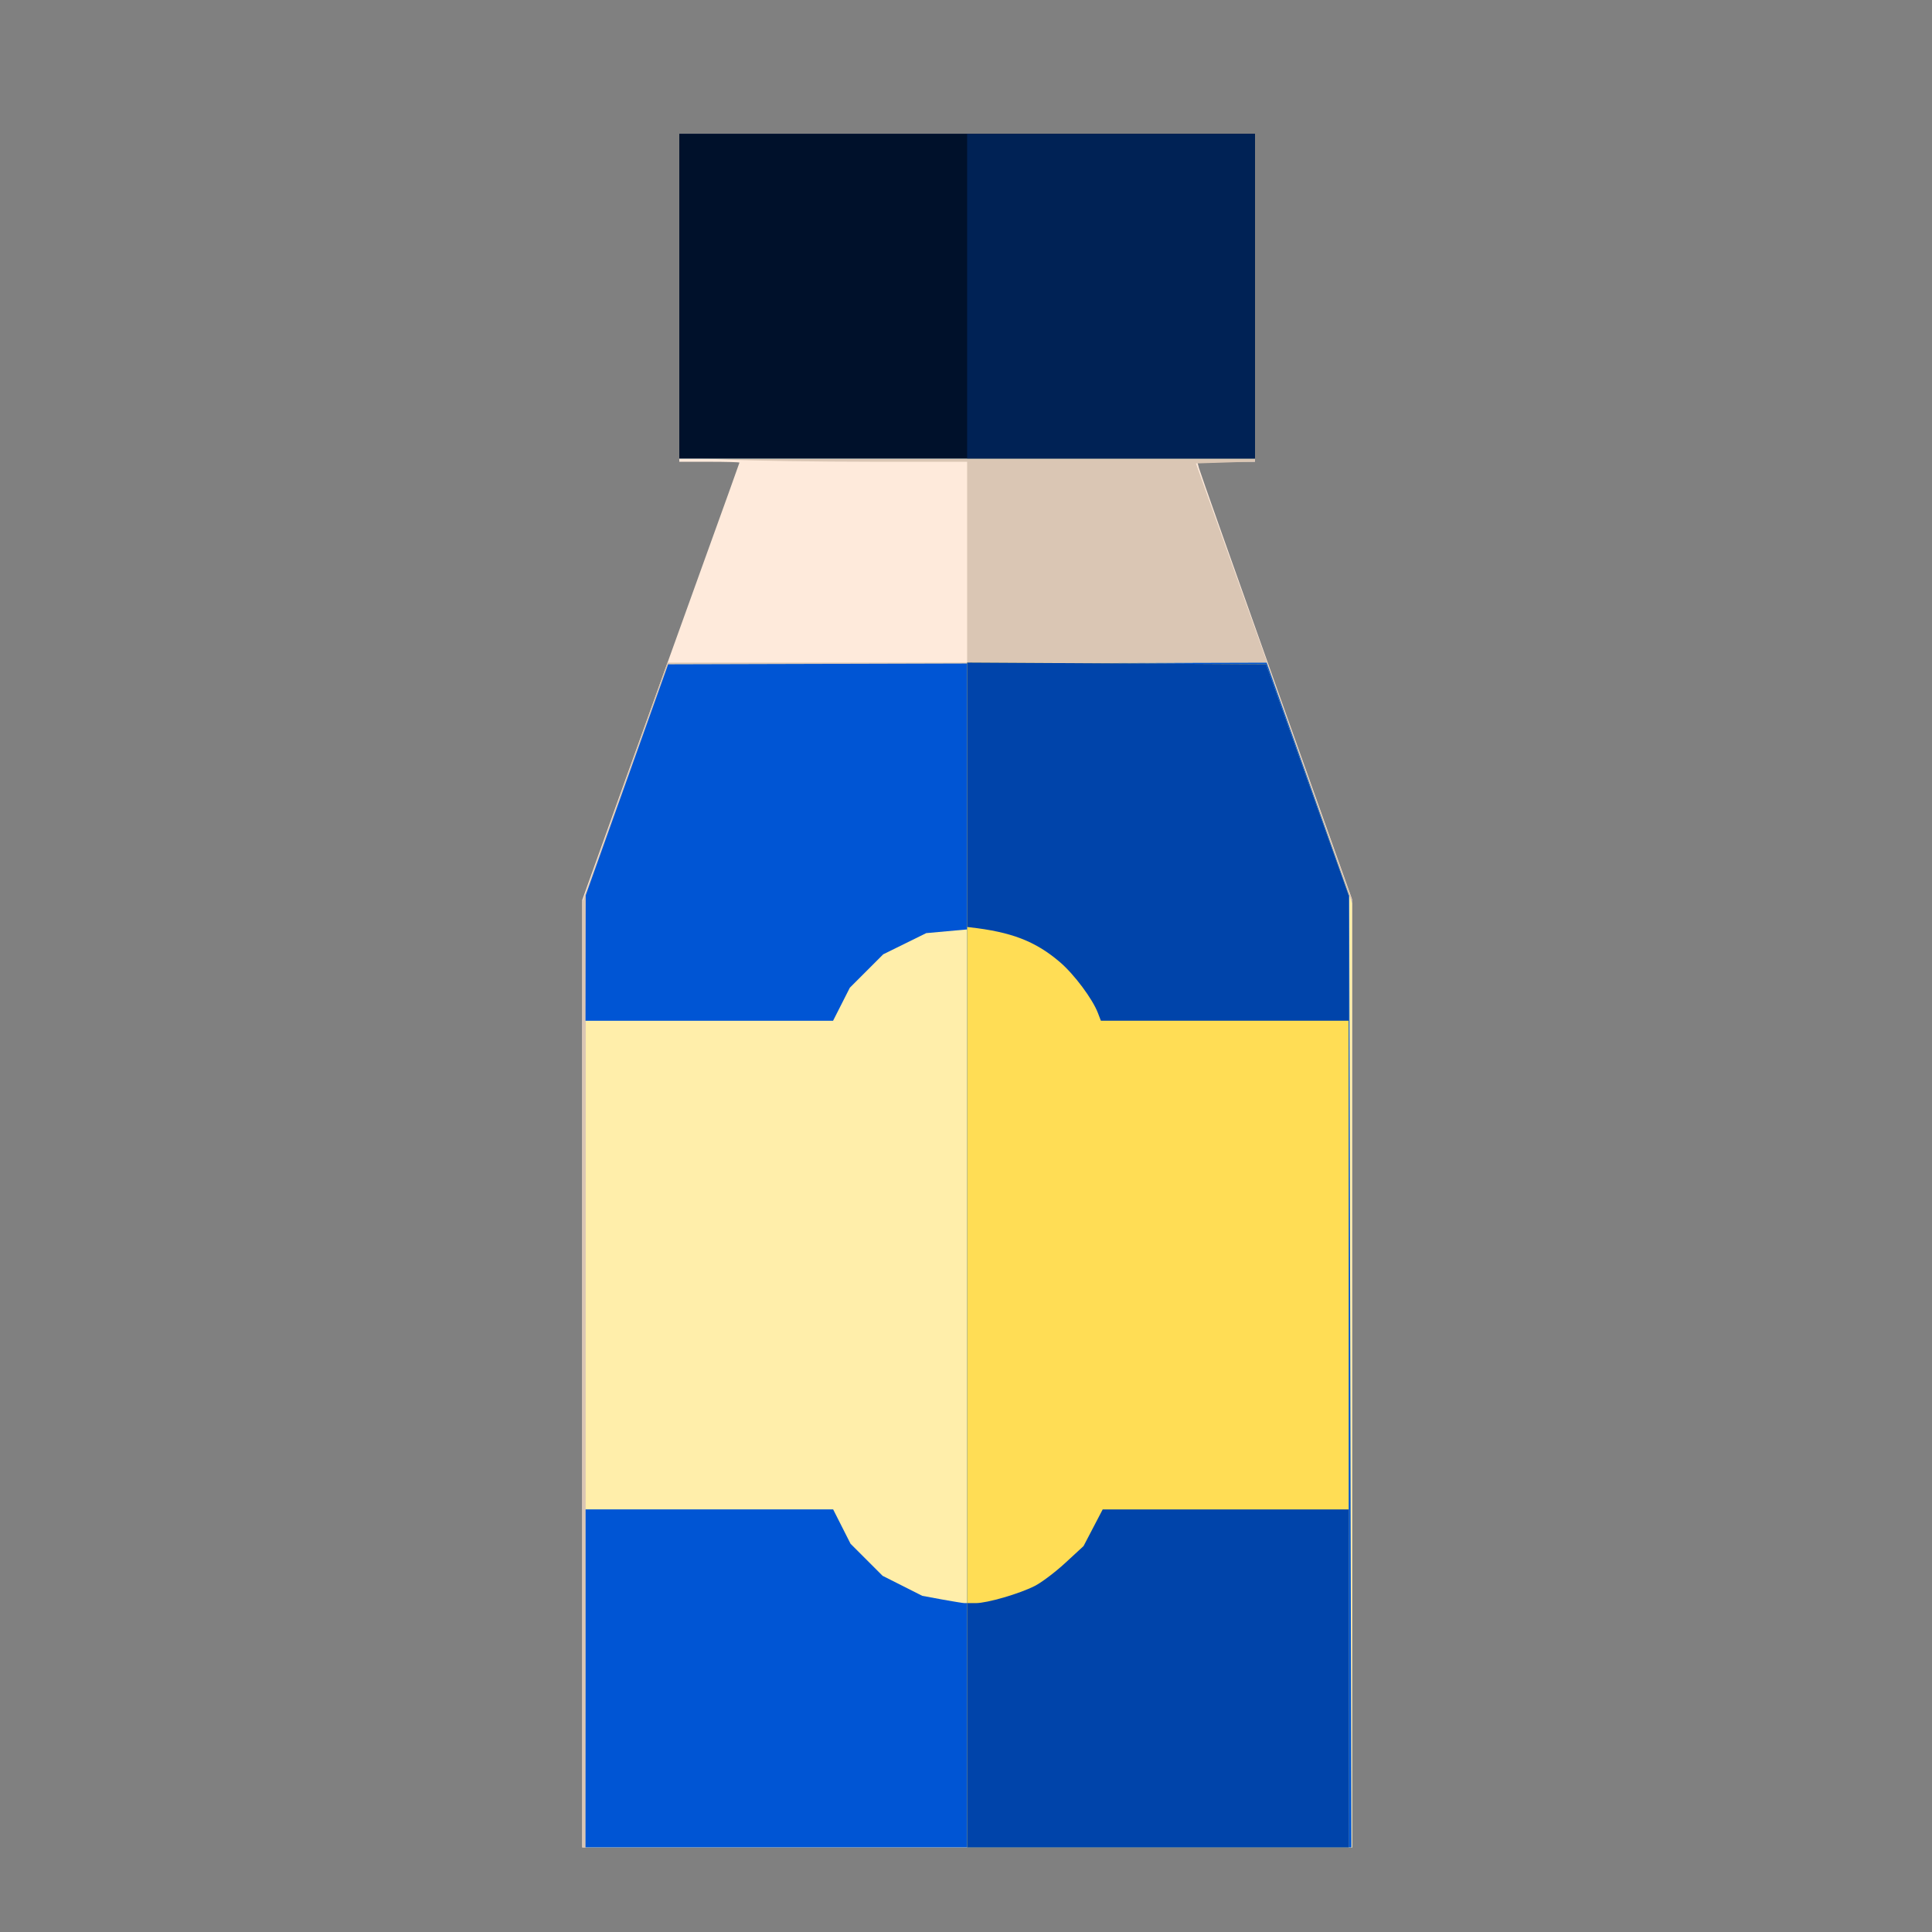 <?xml version="1.0" encoding="UTF-8" standalone="no"?>
<!-- Created with Inkscape (http://www.inkscape.org/) -->

<svg
   width="64"
   height="64"
   viewBox="0 0 16.933 16.933"
   version="1.1"
   id="svg5"
   inkscape:version="1.1.1 (3bf5ae0d25, 2021-09-20)"
   sodipodi:docname="arome_naturel_dorange.svg"
   xmlns:inkscape="http://www.inkscape.org/namespaces/inkscape"
   xmlns:sodipodi="http://sodipodi.sourceforge.net/DTD/sodipodi-0.dtd"
   xmlns="http://www.w3.org/2000/svg"
   xmlns:svg="http://www.w3.org/2000/svg">
  <rect x="0" y="0" width="16.933" height="16.933" fill="#808080" stroke="none"/>
  <sodipodi:namedview
     id="namedview7"
     pagecolor="#ffffff"
     bordercolor="#666666"
     borderopacity="1.0"
     inkscape:pageshadow="2"
     inkscape:pageopacity="0.0"
     inkscape:pagecheckerboard="0"
     inkscape:document-units="mm"
     showgrid="false"
     units="px"
     inkscape:zoom="5.6568543"
     inkscape:cx="40.393475"
     inkscape:cy="34.383067"
     inkscape:window-width="1920"
     inkscape:window-height="1017"
     inkscape:window-x="1912"
     inkscape:window-y="-8"
     inkscape:window-maximized="1"
     inkscape:current-layer="g21002" />
  <defs
     id="defs2">
    <pattern
       id="EMFhbasepattern"
       patternUnits="userSpaceOnUse"
       width="6"
       height="6"
       x="0"
       y="0" />
    <pattern
       id="EMFhbasepattern-5"
       patternUnits="userSpaceOnUse"
       width="6"
       height="6"
       x="0"
       y="0" />
    <pattern
       id="EMFhbasepattern-56"
       patternUnits="userSpaceOnUse"
       width="6"
       height="6"
       x="0"
       y="0" />
    <pattern
       id="EMFhbasepattern-6"
       patternUnits="userSpaceOnUse"
       width="6"
       height="6"
       x="0"
       y="0" />
    <pattern
       id="EMFhbasepattern-62"
       patternUnits="userSpaceOnUse"
       width="6"
       height="6"
       x="0"
       y="0" />
    <pattern
       id="EMFhbasepattern-8"
       patternUnits="userSpaceOnUse"
       width="6"
       height="6"
       x="0"
       y="0" />
    <pattern
       id="EMFhbasepattern-81"
       patternUnits="userSpaceOnUse"
       width="6"
       height="6"
       x="0"
       y="0" />
    <pattern
       id="EMFhbasepattern-9"
       patternUnits="userSpaceOnUse"
       width="6"
       height="6"
       x="0"
       y="0" />
    <pattern
       id="EMFhbasepattern-52"
       patternUnits="userSpaceOnUse"
       width="6"
       height="6"
       x="0"
       y="0" />
    <pattern
       id="EMFhbasepattern-0"
       patternUnits="userSpaceOnUse"
       width="6"
       height="6"
       x="0"
       y="0" />
    <pattern
       id="EMFhbasepattern-7"
       patternUnits="userSpaceOnUse"
       width="6"
       height="6"
       x="0"
       y="0" />
    <pattern
       id="EMFhbasepattern-65"
       patternUnits="userSpaceOnUse"
       width="6"
       height="6"
       x="0"
       y="0" />
    <pattern
       id="EMFhbasepattern-3"
       patternUnits="userSpaceOnUse"
       width="6"
       height="6"
       x="0"
       y="0" />
    <pattern
       id="EMFhbasepattern-90"
       patternUnits="userSpaceOnUse"
       width="6"
       height="6"
       x="0"
       y="0" />
    <pattern
       id="EMFhbasepattern-4"
       patternUnits="userSpaceOnUse"
       width="6"
       height="6"
       x="0"
       y="0" />
    <pattern
       id="EMFhbasepattern-2"
       patternUnits="userSpaceOnUse"
       width="6"
       height="6"
       x="0"
       y="0" />
    <pattern
       id="EMFhbasepattern-40"
       patternUnits="userSpaceOnUse"
       width="6"
       height="6"
       x="0"
       y="0" />
  </defs>
  <g
     inkscape:label="Calque 1"
     inkscape:groupmode="layer"
     id="layer1">
    <g
       id="g4128"
       transform="translate(-0.631,0.126)">
      <g
         id="g5578"
         transform="translate(0.089,0.089)">
        <g
           id="g7501"
           transform="translate(-0.063,0.947)">
          <g
             id="g9467"
             transform="translate(-0.089,-0.803)">
            <g
               id="g10302"
               transform="translate(0.312,-0.045)">
              <g
                 id="g11479"
                 transform="translate(-0.126,0.063)">
                <g
                   id="g11873"
                   transform="translate(-0.236,0.665)">
                  <g
                     id="g12382"
                     transform="translate(-121.985,-82.268)">
                    <g
                       id="g13305"
                       transform="matrix(0.133,0,0,0.133,114.639,78.216)">
                      <g
                         id="g17429"
                         transform="translate(0.905,5.664)">
                        <g
                           id="g18595"
                           transform="translate(-3.363,-8.745)">
                          <g
                             id="g21002"
                             transform="translate(1.708,-2.82)">
                            <path
                               style="fill:#feeadb;stroke-width:0.221"
                               d="M 99.945,119.059 V 87.843 l 2.747,-7.658 c 1.511,-4.212 3.841,-10.685 5.178,-14.385 1.337,-3.7 2.433,-6.752 2.436,-6.782 0.003,-0.03 -0.888,-0.055 -1.98,-0.055 h -1.985 V 48.156 37.348 h 18.968 18.968 v 10.807 10.807 h -1.9 -1.9 l 0.106,0.405 c 0.058,0.223 2.353,6.71 5.099,14.415 l 4.993,14.01 v 31.241 31.241 H 125.31 99.945 Z"
                               id="path21018" />
                            <path
                               style="fill:#dac6b4;stroke-width:0.221"
                               d="M 99.945,119.133 V 87.99 l 2.809,-7.897 2.809,-7.897 h 9.873 9.873 v -6.617 -6.617 l -6.341,-8.16e-4 c -3.488,-4.41e-4 -7.755,-0.066 -9.484,-0.145 l -3.143,-0.144 V 48.011 37.348 h 18.968 18.968 V 48.148 58.947 l -1.944,0.063 -1.944,0.063 5.13,14.336 5.13,14.336 0.012,31.264 0.012,31.264 H 125.31 99.945 Z"
                               id="path21016" />
                            <path
                               style="fill:#ffeeaa;stroke-width:0.221"
                               d="m 100.172,118.901 0.006,-31.375 2.716,-7.609 2.716,-7.609 19.72,-0.054 19.72,-0.054 2.812,7.926 2.812,7.926 v 31.112 31.112 h -25.254 -25.254 l 0.006,-31.375 z m 6.17,-70.855 V 37.348 h 18.968 18.968 V 48.046 58.743 h -18.968 -18.968 z"
                               id="path21014" />
                            <path
                               style="fill:#0055d4;stroke-width:0.221"
                               d="m 100.166,139.137 v -11.138 h 8.157 8.157 l 0.573,1.132 0.573,1.132 1.057,1.057 1.057,1.057 1.306,0.659 1.306,0.659 1.298,0.24 c 0.714,0.132 1.379,0.24 1.478,0.24 h 0.18 V 111.977 89.78 l -1.347,0.122 -1.347,0.122 -1.417,0.698 -1.417,0.698 -1.1,1.1 -1.1,1.1 -0.552,1.089 -0.552,1.089 h -8.157 -8.157 l 0.006,-4.136 0.006,-4.136 2.716,-7.609 2.716,-7.609 19.72,-0.055 19.72,-0.055 2.721,7.683 2.721,7.683 0.072,31.355 0.072,31.355 h -25.236 -25.236 z m 6.176,-91.091 V 37.348 h 18.968 18.968 V 48.046 58.743 h -18.968 -18.968 z"
                               id="path21012" />
                            <path
                               style="fill:#ffdd55;stroke-width:0.221"
                               d="M 125.31,111.234 V 72.192 l 9.851,0.057 9.851,0.057 2.719,7.609 2.719,7.609 0.004,20.181 c 0.002,11.1 0.003,25.218 0.002,31.375 l -0.003,11.193 H 137.881 125.31 Z M 106.341,48.046 V 37.348 h 18.968 18.968 V 48.046 58.743 h -18.968 -18.968 z"
                               id="path21010" />
                            <path
                               style="fill:#0044aa;stroke-width:0.221"
                               d="m 125.31,142.225 v -8.05 h 0.573 c 0.752,0 2.856,-0.611 3.877,-1.127 0.446,-0.225 1.353,-0.909 2.016,-1.52 l 1.205,-1.111 0.631,-1.208 0.631,-1.208 8.106,-4.4e-4 8.106,-6e-4 v 11.138 11.138 h -12.572 -12.572 z m 8.619,-46.936 c -0.351,-0.923 -1.565,-2.55 -2.501,-3.351 -1.61,-1.378 -3.204,-1.994 -5.952,-2.299 l -0.165,-0.018 v -8.714 -8.714 l 9.851,0.057 9.851,0.057 2.718,7.609 2.718,7.609 0.003,4.136 0.003,4.136 h -8.166 -8.166 z M 106.341,48.046 V 37.348 h 18.968 18.968 V 48.046 58.743 h -18.968 -18.968 z"
                               id="path21008" />
                            <path
                               style="fill:#00112b;stroke-width:0.221"
                               d="M 106.341,48.046 V 37.348 h 18.968 18.968 V 48.046 58.743 h -18.968 -18.968 z"
                               id="path21006" />
                            <path
                               style="fill:#002255;stroke-width:0.221"
                               d="M 125.31,48.046 V 37.348 h 9.484 9.484 V 48.046 58.743 h -9.484 -9.484 z"
                               id="path21004" />
                          </g>
                        </g>
                      </g>
                    </g>
                  </g>
                </g>
              </g>
            </g>
          </g>
        </g>
      </g>
    </g>
  </g>
</svg>
